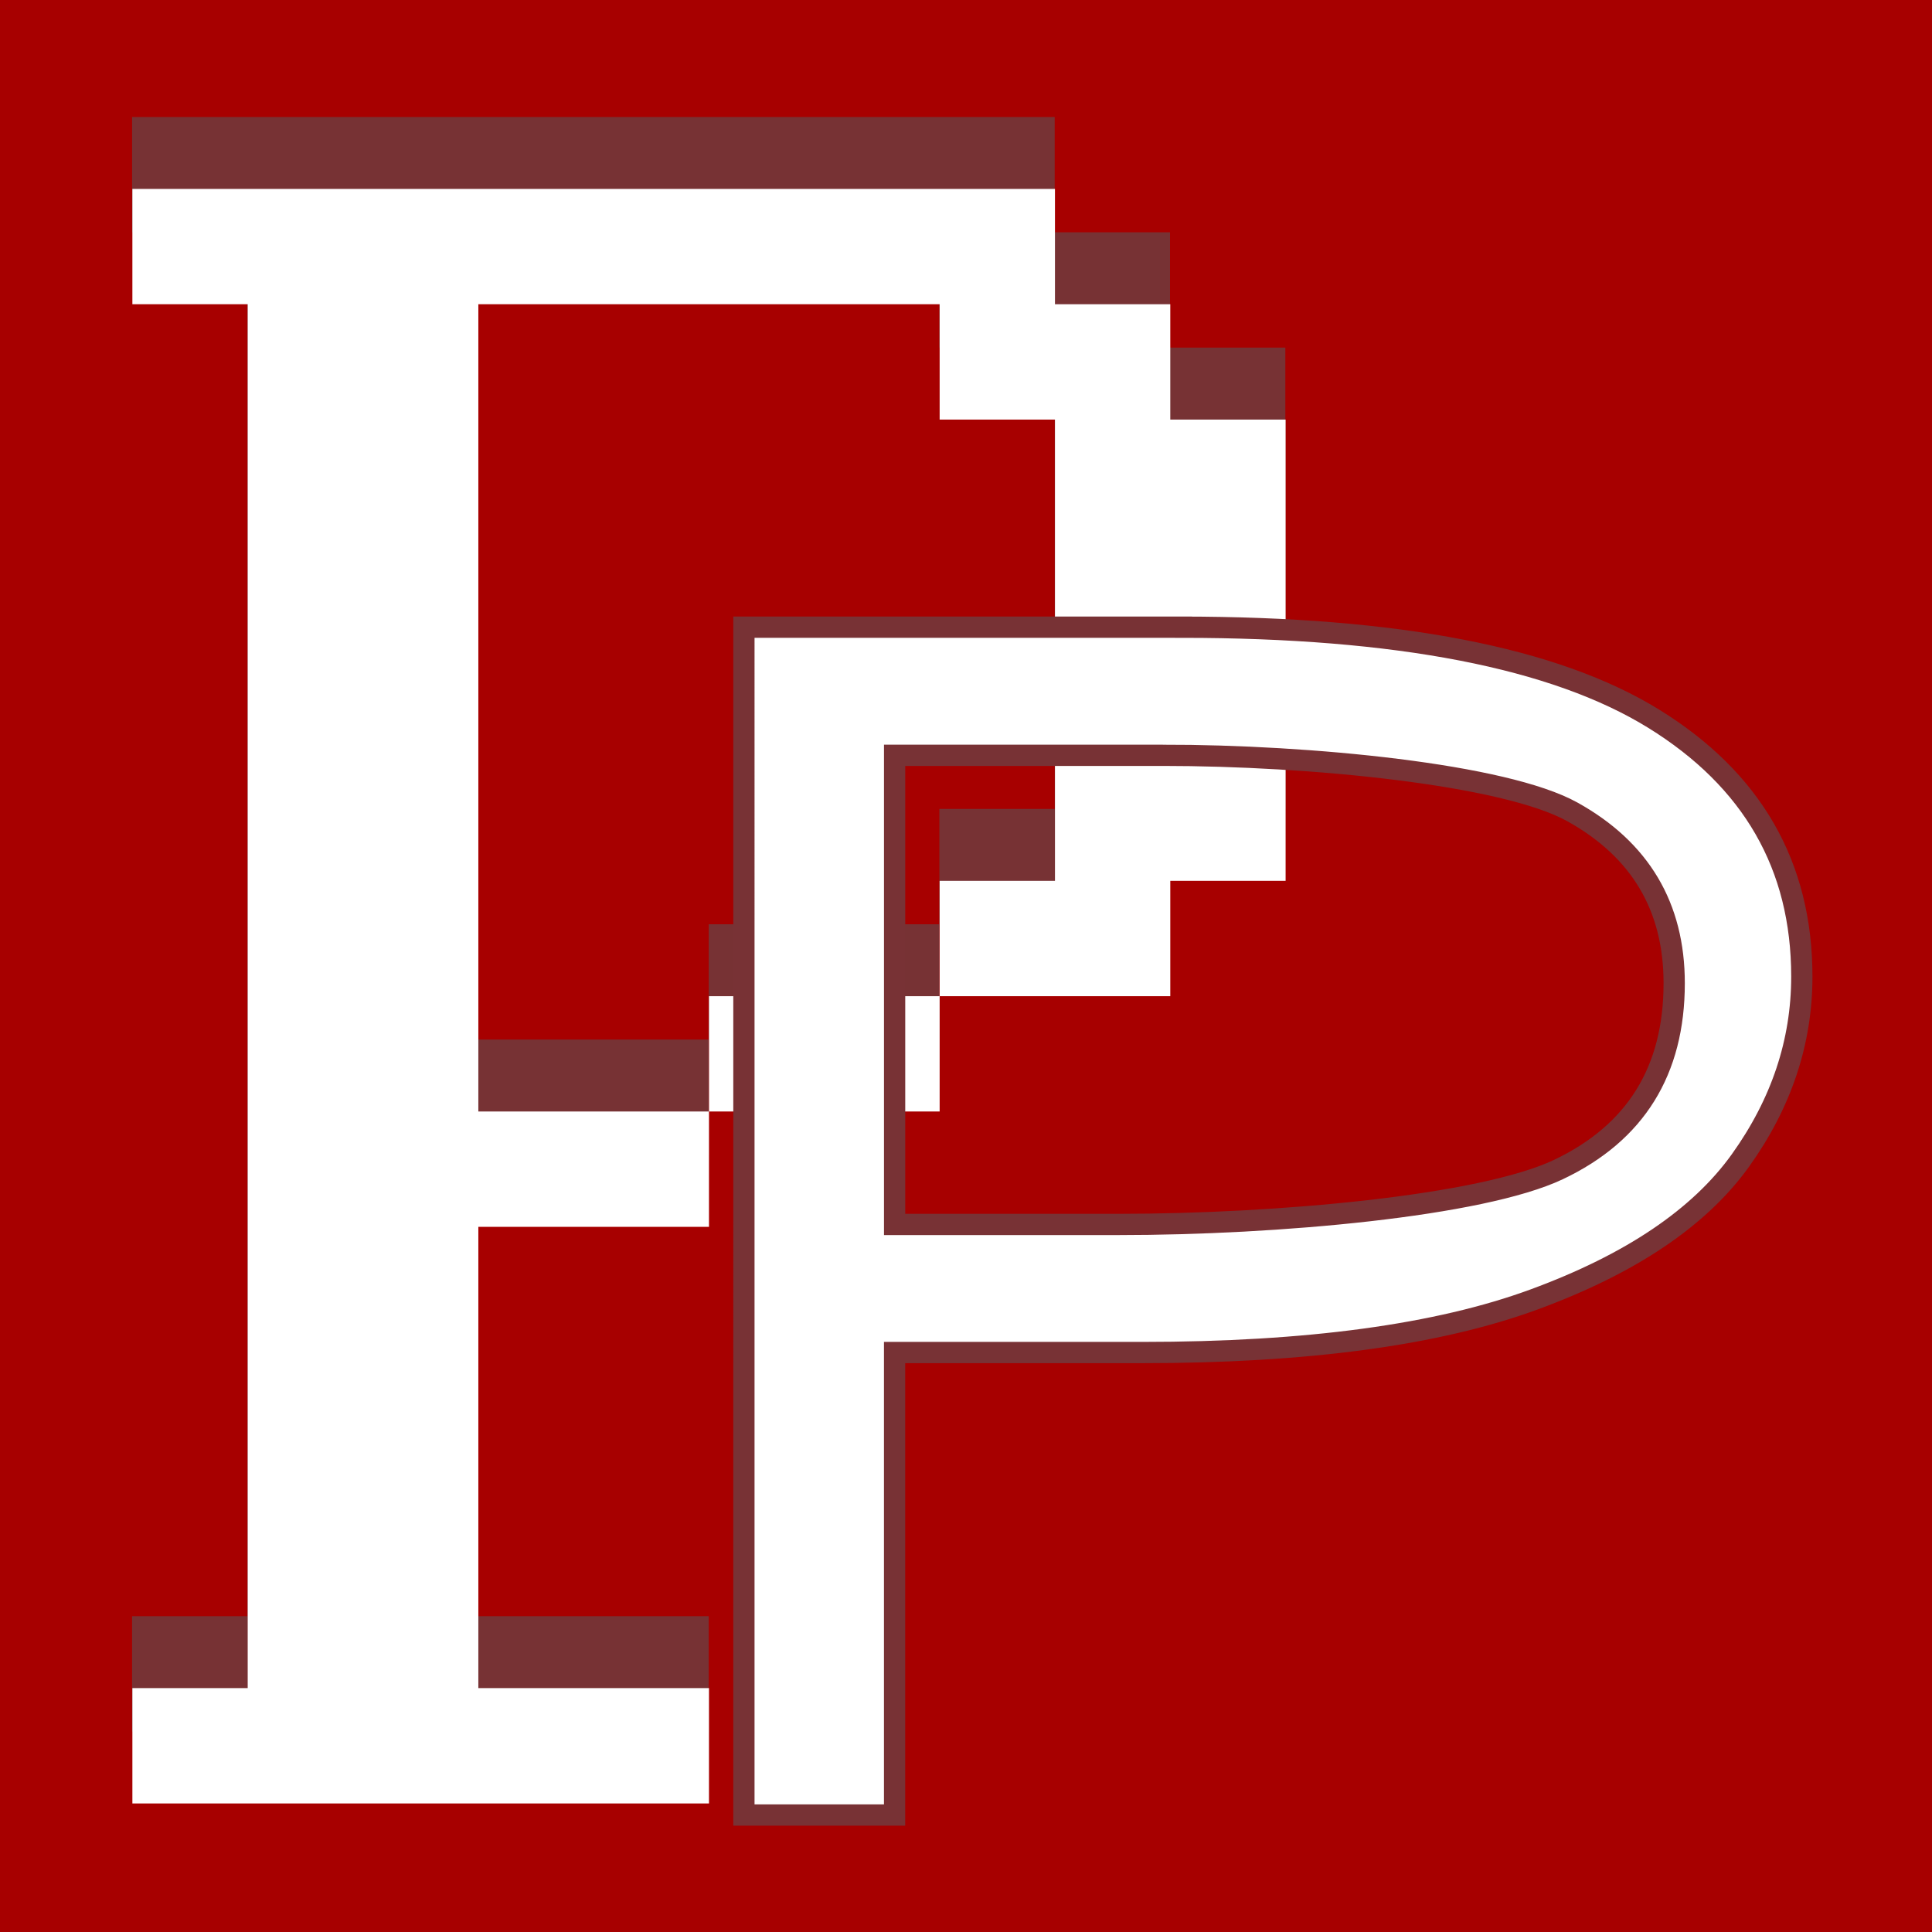 <?xml version="1.0" encoding="UTF-8"?>
<svg id="Layer_1" data-name="Layer 1" xmlns="http://www.w3.org/2000/svg" viewBox="0 0 1000 1000">
  <defs>
    <style>
      .cls-1, .cls-2 {
        fill: #fff;
      }

      .cls-3 {
        fill: #a70000;
      }

      .cls-4 {
        fill: #773234;
      }

      .cls-2 {
        stroke: #783235;
        stroke-miterlimit: 10;
        stroke-width: 11px;
      }
    </style>
  </defs>
  <g id="Layer_1-2" data-name="Layer 1">
    <rect class="cls-3" width="1000" height="1000"/>
  </g>
  <g id="Layer_3" data-name="Layer 3">
    <path class="cls-4" d="M128.07,836.54V120.24h-59.69v-59.69h477.53v59.69h59.69v59.69h59.69v238.77h-59.69v59.69h-119.38v-59.69h59.69v-238.77h-59.69v-59.69h-238.77v417.84h119.38v59.69h-119.38v238.77h119.38v59.69H68.37v-59.69h59.7ZM486.22,478.39v59.69h-119.38v-59.69h119.38Z"/>
  </g>
  <g id="Layer_2" data-name="Layer 2">
    <path class="cls-1" d="M128.21,873.77V157.47h-59.69v-59.69h477.53v59.69h59.69v59.69h59.69v238.77h-59.69v59.69h-119.38v-59.69h59.69v-238.77h-59.69v-59.69h-238.77v417.84h119.38v59.69h-119.38v238.77h119.38v59.69H68.52v-59.69h59.69ZM486.36,515.62v59.69h-119.38v-59.69h119.38Z"/>
    <path class="cls-2" d="M611.51,324.64c111.83,0,193.3,15.8,244.43,47.36,51.11,31.58,76.68,76.07,76.68,133.47,0,33.88-10.6,65.59-31.75,95.15-21.17,29.57-56.73,53.54-106.64,71.9-49.93,18.38-117.63,27.55-203.09,27.55h-128.1v239.38h-77.99V324.63h226.46ZM601.93,390.94h-138.88v242.83h116.11c81.48,0,187.54-9.47,227.49-28.42,39.93-18.95,59.91-51.09,59.91-96.44,0-39.61-17.58-69.17-52.72-88.69-35.16-19.51-136.03-29.28-211.91-29.28h0Z"/>
  </g>
</svg>